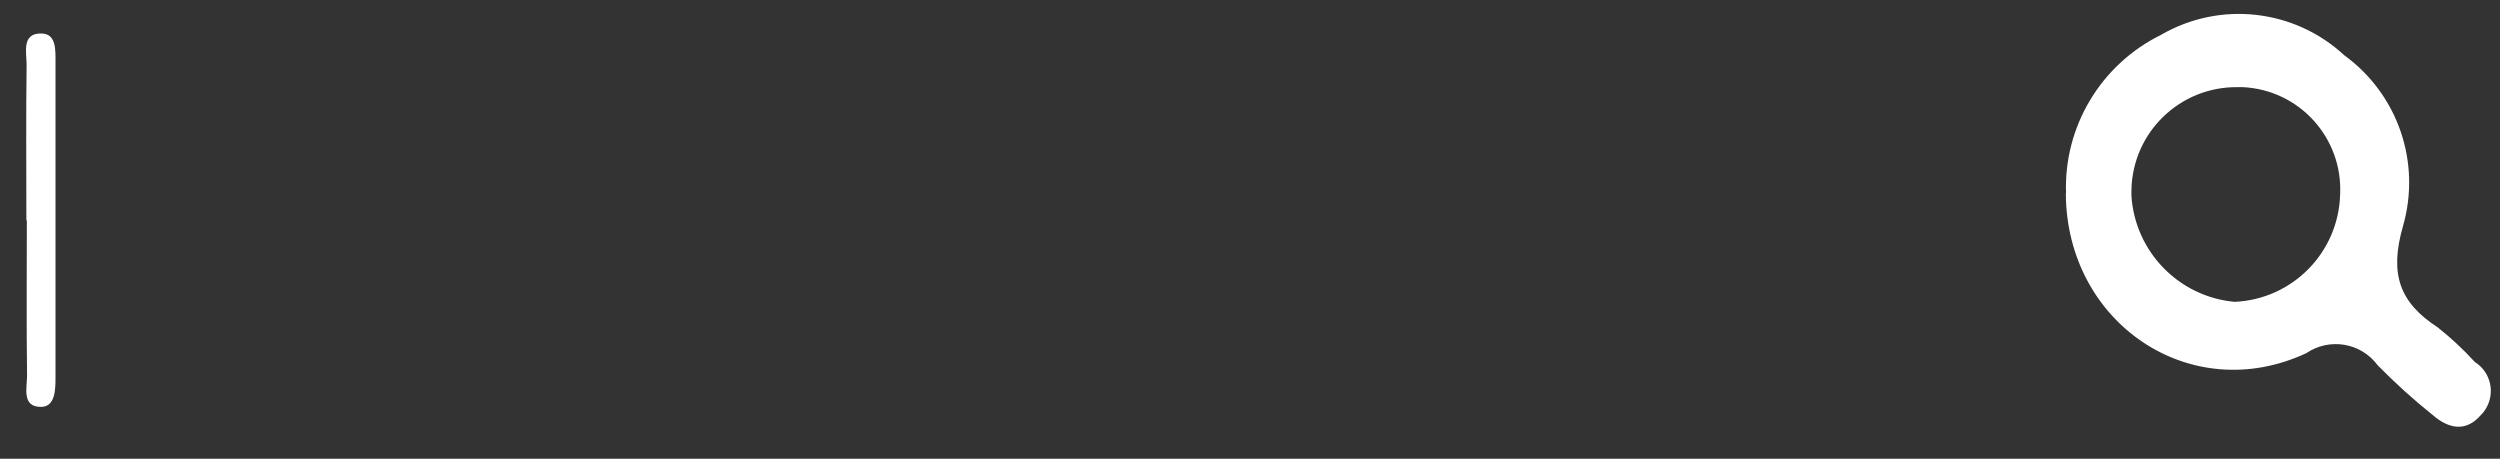 <?xml version="1.0" encoding="UTF-8"?>
<svg id="_레이어_2" data-name="레이어 2" xmlns="http://www.w3.org/2000/svg" viewBox="0 0 109 20">
  <rect x="0" y="0" width="109" height="20" fill="#333333" stroke="none"/>
  <g id="Logo">
    <g id="symbol_18_02_0001_01" data-name="symbol 18 02 0001 01">
      <rect id="_사각형_151" data-name="사각형 151" width="109" height="20" fill="none"/>
      <path id="_패스_434" data-name="패스 434" d="M90.08,8.44c-.11-2.92,1.52-5.63,4.14-6.92,2.57-1.49,5.81-1.13,7.99,.89,2.34,1.7,3.36,4.67,2.56,7.45-.6,2.09-.15,3.33,1.51,4.41,.58,.46,1.12,.96,1.62,1.51,.7,.44,.91,1.36,.47,2.06-.06,.09-.12,.18-.2,.25-.66,.77-1.42,.6-2.11,0-.84-.67-1.63-1.39-2.39-2.16-.73-.99-2.1-1.22-3.12-.53-5.04,2.35-10.45-1.31-10.48-6.96Zm7.5-4.64c-2.53-.04-4.61,1.97-4.65,4.5,0,.08,0,.16,0,.24,.16,2.44,2.07,4.4,4.5,4.62,2.52-.11,4.53-2.15,4.6-4.68,.12-2.46-1.77-4.56-4.24-4.68-.07,0-.14,0-.21,0h0Z" fill="#fff"/>
      <path id="_패스_435" data-name="패스 435" d="M1.15,9.6c0-2.26-.02-4.51,.01-6.77,0-.54-.23-1.39,.65-1.37,.65,.01,.61,.73,.61,1.25v13.76c0,.54-.02,1.25-.61,1.27-.88,.02-.63-.84-.63-1.37-.03-2.25-.01-4.51-.01-6.76h-.01Z" fill="#fff"/>
    </g>
  </g>
</svg>